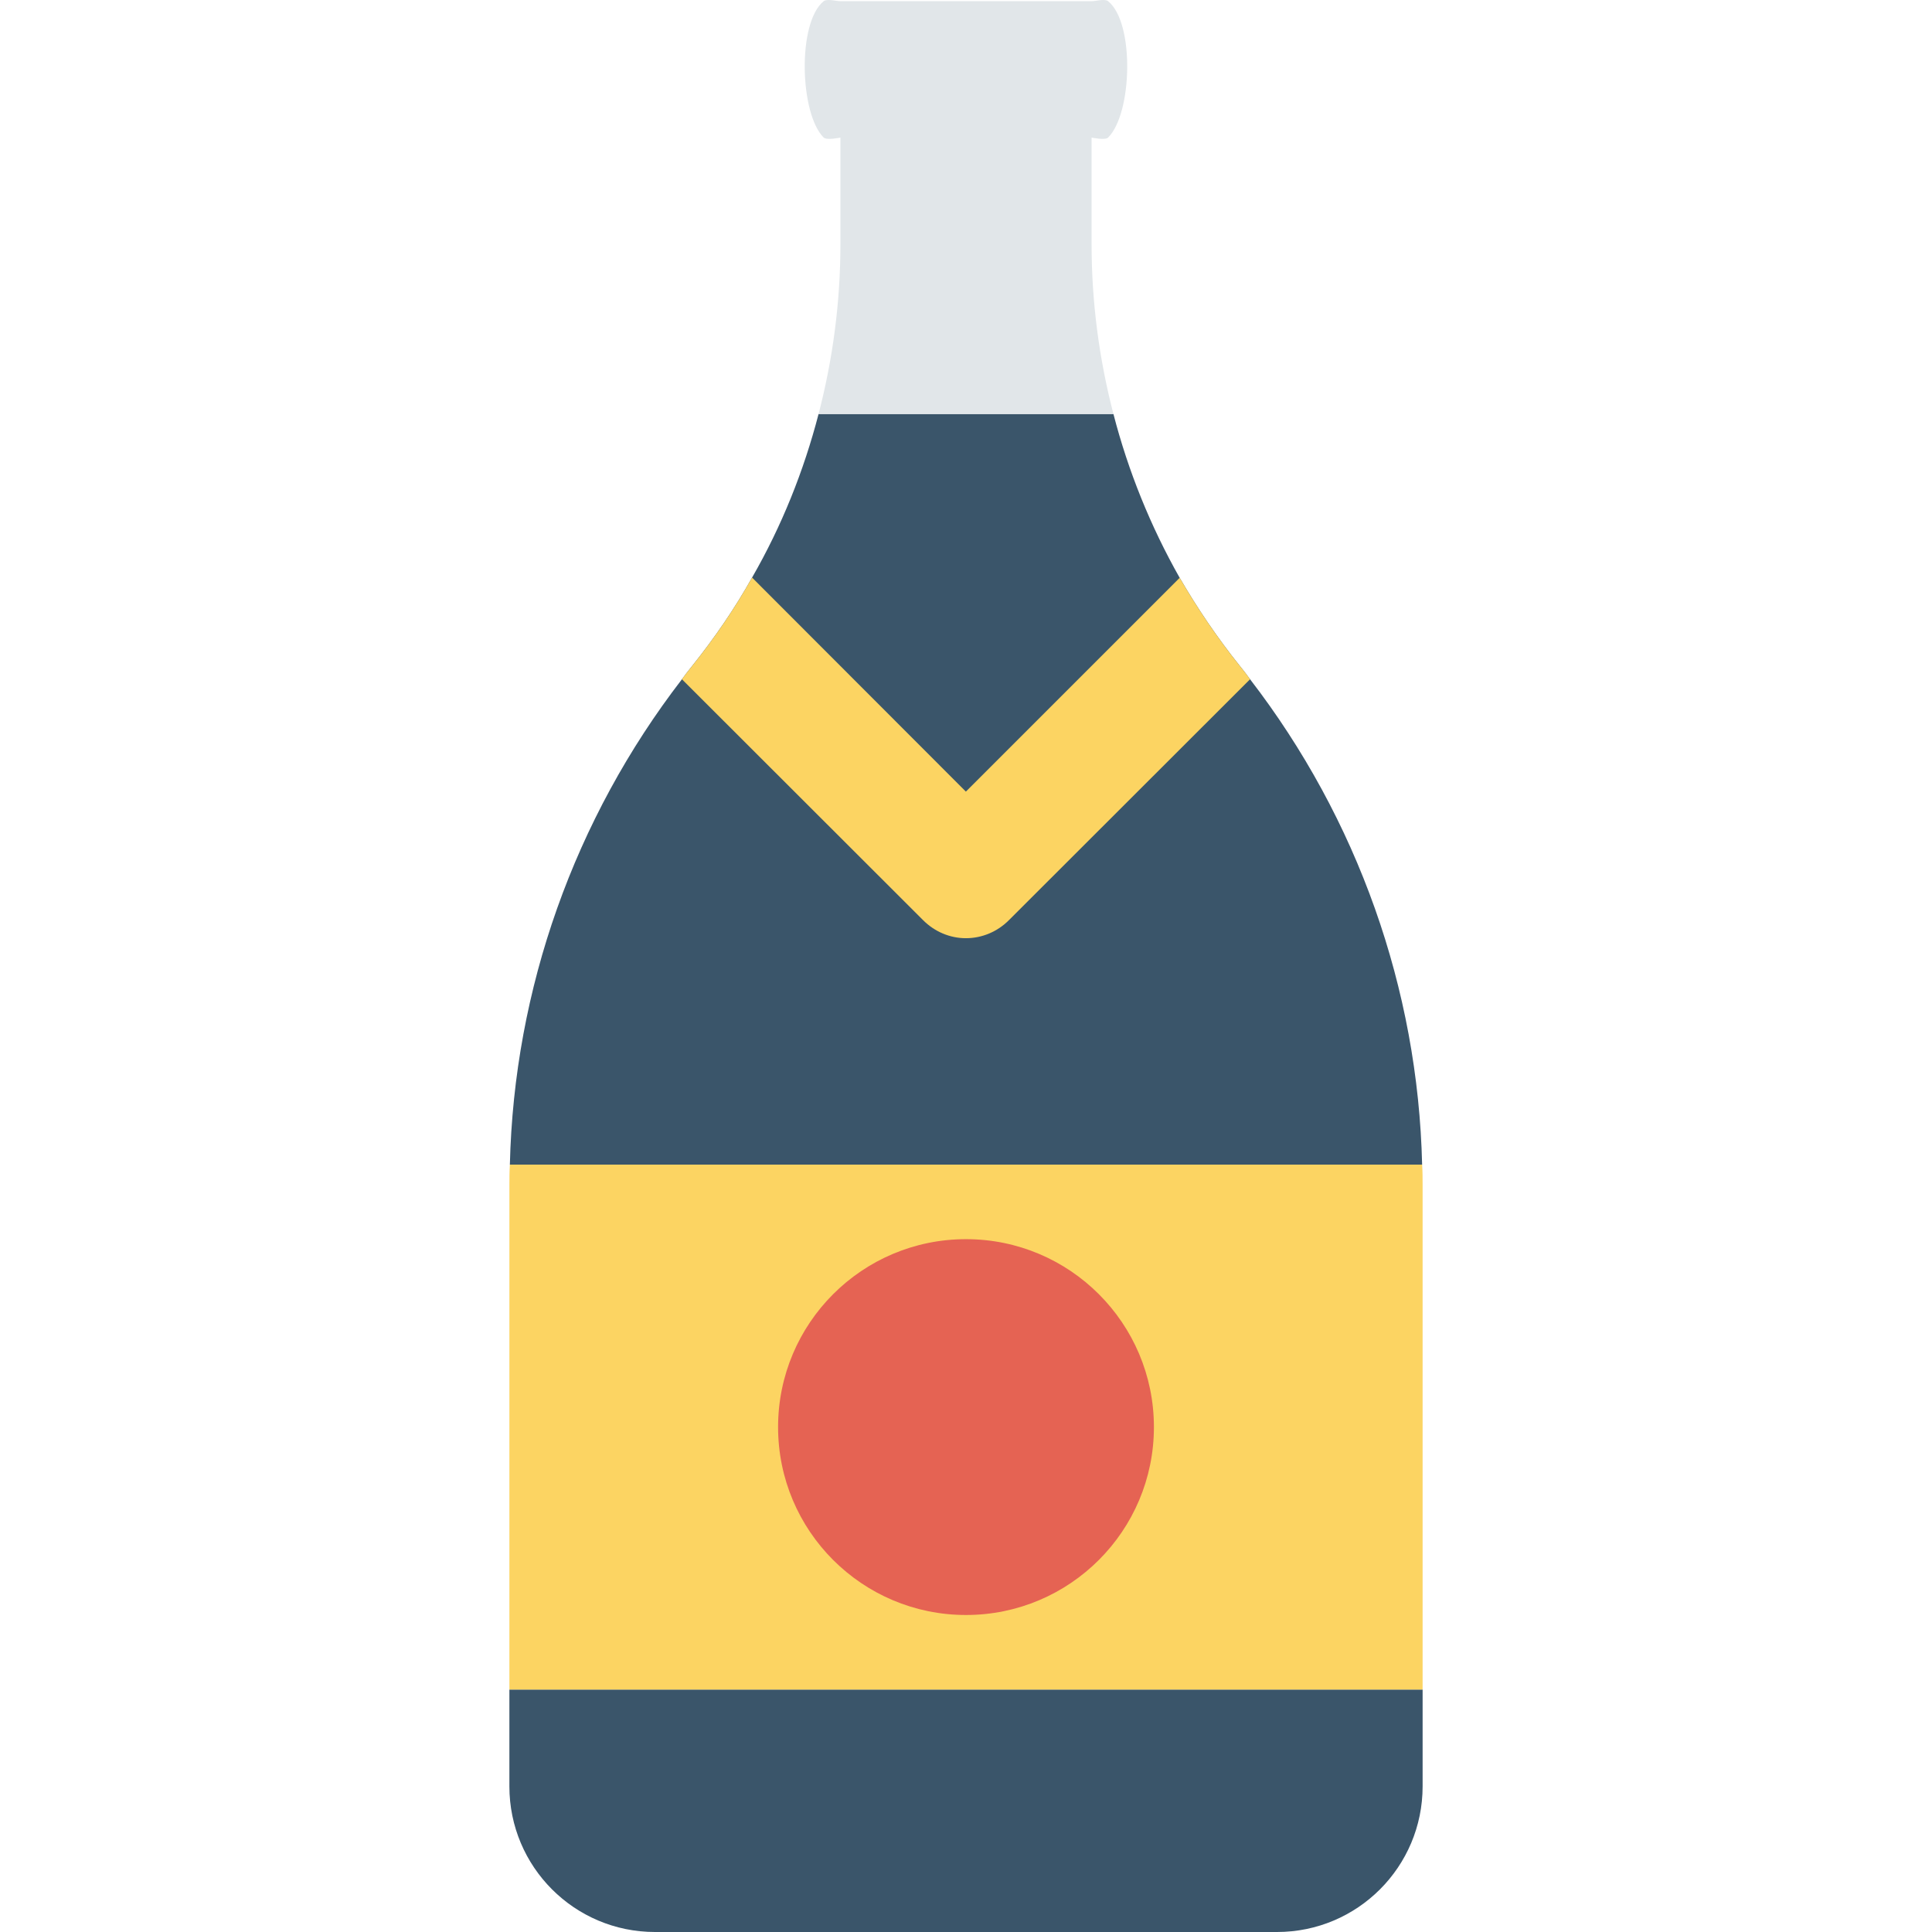 <?xml version="1.0" encoding="iso-8859-1"?>
<!-- Generator: Adobe Illustrator 19.0.0, SVG Export Plug-In . SVG Version: 6.00 Build 0)  -->
<svg version="1.1" id="Capa_1" xmlns="http://www.w3.org/2000/svg" xmlns:xlink="http://www.w3.org/1999/xlink" x="0px" y="0px"
	 viewBox="0 0 468.293 468.293" style="enable-background:new 0 0 468.293 468.293;" xml:space="preserve">
<g>
	<path style="fill:#3A556A;" d="M303,164.642c-0.824-1.117-1.647-2.235-2.529-3.293c-5.412-6.766-10.236-13.883-14.53-21.295
		c-7.059-12.471-12.471-25.825-16.059-39.707h-71.471c-3.588,13.824-8.941,27.178-16.118,39.647
		c-4.176,7.471-9.059,14.588-14.471,21.354c-0.883,1.058-1.706,2.176-2.529,3.293c-26.059,33.824-40.707,75.059-41.707,117.648
		h221.12C343.706,239.702,329.059,198.466,303,164.642z"/>
	<path style="fill:#3A556A;" d="M123.469,432.998c0,19.47,15.765,35.295,35.295,35.295h150.766c19.53,0,35.295-15.825,35.295-35.295
		v-23.471H123.469V432.998z"/>
</g>
<path style="fill:#FCD462;" d="M344.707,282.29h-221.12c-0.118,1.706-0.118,3.471-0.118,5.178v122.06h221.355v-122.06
	C344.824,285.761,344.824,283.996,344.707,282.29z"/>
<path style="fill:#E1E6E9;" d="M264.588,59.23c0,14.001,1.824,27.765,5.294,41.118h-71.471c3.47-13.353,5.294-27.117,5.294-41.118
	V33.346c0,0-3.294,0.707-4.059,0c-5.824-5.822-6.412-27.881,0-33.058c0.824-0.648,3.059,0,4.059,0h60.883c1,0,3.235-0.648,4,0
	c6.471,5.177,5.882,27.236,0,33.058c-0.706,0.707-4,0-4,0V59.23z"/>
<circle style="fill:#E56353;" cx="234.146" cy="345.906" r="45.549"/>
<path style="fill:#FCD462;" d="M303,164.642l-58.471,58.412c-2.765,2.766-6.47,4.354-10.412,4.354
	c-3.882,0-7.588-1.588-10.353-4.354l-58.471-58.412c0.823-1.117,1.647-2.235,2.529-3.293c5.412-6.766,10.294-13.883,14.471-21.354
	l51.824,51.883l51.824-51.824c4.294,7.412,9.118,14.529,14.53,21.295C301.353,162.407,302.176,163.525,303,164.642z"/>
<g>
</g>
<g>
</g>
<g>
</g>
<g>
</g>
<g>
</g>
<g>
</g>
<g>
</g>
<g>
</g>
<g>
</g>
<g>
</g>
<g>
</g>
<g>
</g>
<g>
</g>
<g>
</g>
<g>
</g>
</svg>
